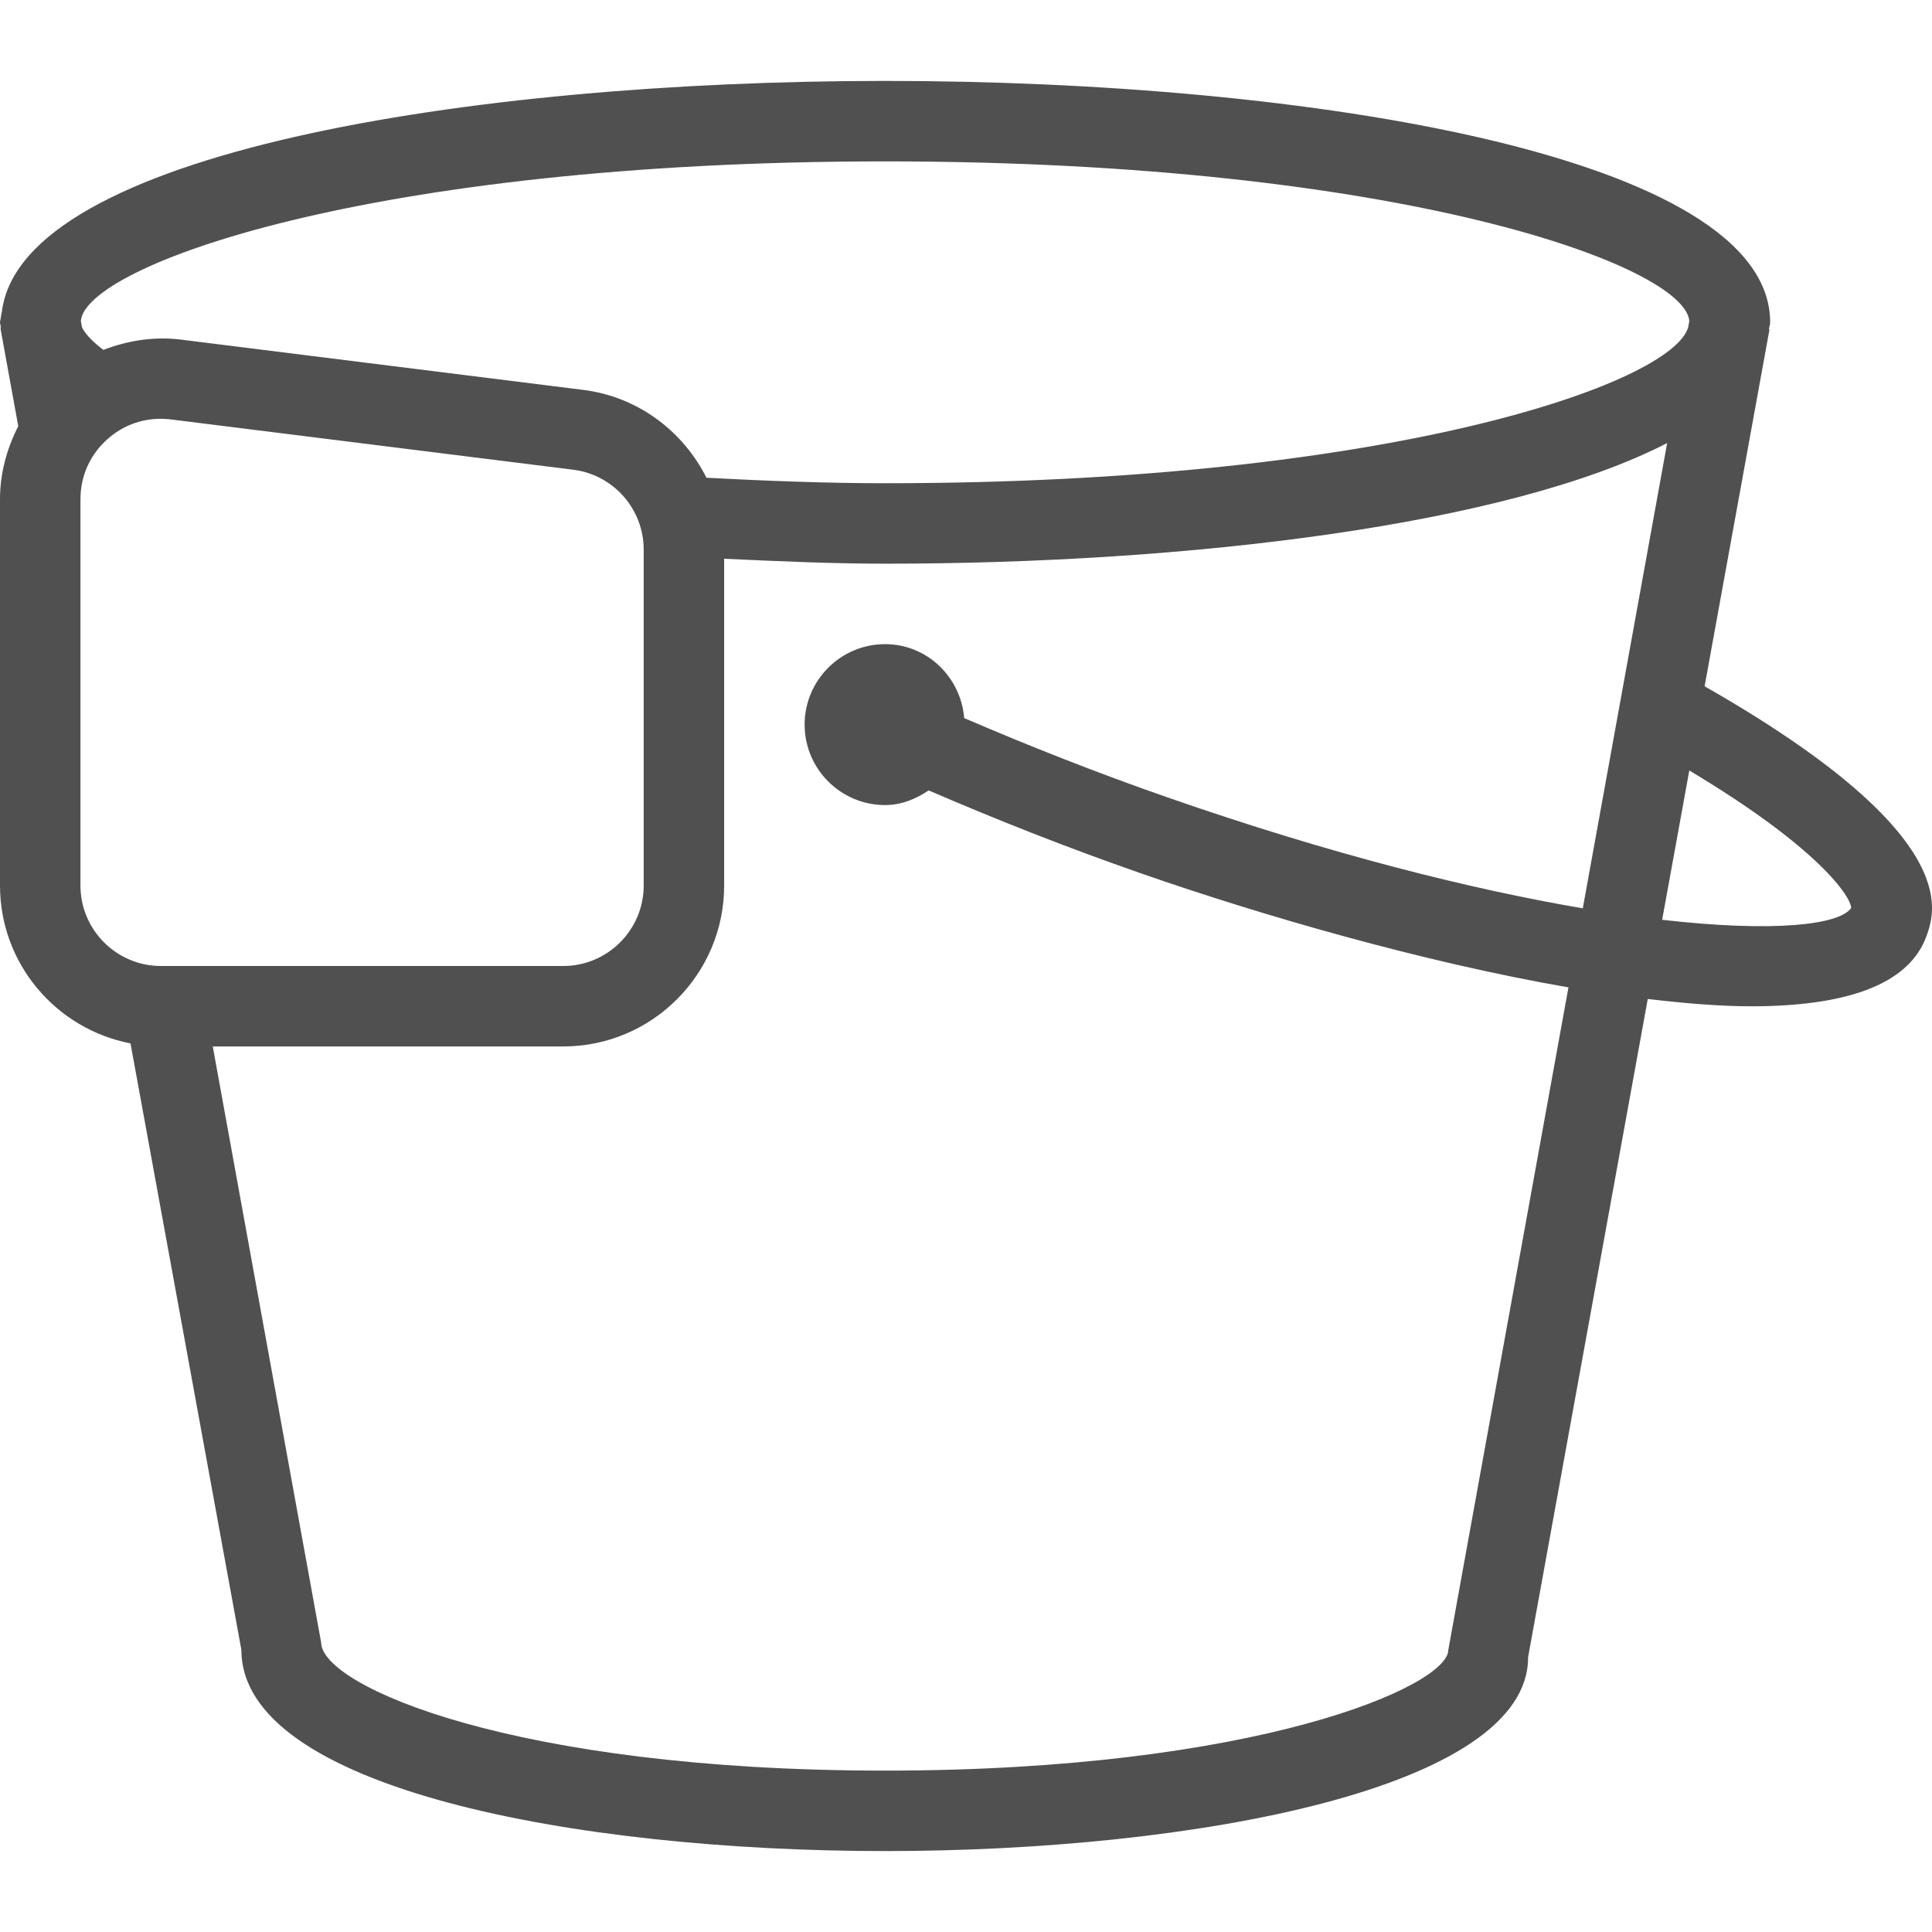 <?xml version="1.0"?>
<svg xmlns="http://www.w3.org/2000/svg" xmlns:xlink="http://www.w3.org/1999/xlink" version="1.1" id="Capa_1" x="0px" y="0px" viewBox="0 0 512.246 512.246" style="enable-background:new 0 0 512.246 512.246;" xml:space="preserve" width="512px" height="512px" class=""><g><g>
	<g>
		<path d="M451.957,181.96l17.199-94.598l-0.151-0.027c0.052-0.638,0.328-1.23,0.328-1.879c0-43.969-121.646-64-234.667-64    C124.223,21.456,5.862,40.648,0.508,82.55c-0.147,0.51-0.203,1.022-0.272,1.556C0.208,84.567,0,84.99,0,85.456    c0,0.388,0.173,0.751,0.191,1.137c0.029,0.262-0.063,0.507-0.014,0.77l4.663,25.645C1.792,118.96,0,125.536,0,132.373V234.79    c0,20.768,14.921,38.065,34.599,41.85L64,437.456c0,36.646,88.469,53.333,170.667,53.333s170.667-16.688,170.49-51.427    l31.727-174.494c9.659,1.134,18.995,1.941,27.388,1.941c24.073,0,41.802-5.219,46.573-18.781    C513.236,241.217,520.146,220.863,451.957,181.96z M234.667,42.79c136.991,0,212.103,27.749,213.228,42.322l-0.307,1.69    c-4.277,14.799-78.939,41.322-212.921,41.322c-15.421,0-31.38-0.612-47.352-1.454c-6.228-12.369-18.171-21.486-32.69-23.296    L47.958,90.04c-7.016-0.874-14.038,0.224-20.555,2.729c-3.326-2.536-5.014-4.592-5.66-5.986L21.44,85.11    C22.57,70.536,97.68,42.79,234.667,42.79z M21.333,234.79V132.373c0-6.208,2.563-11.885,7.219-16    c3.958-3.49,8.854-5.333,14.01-5.333c0.917,0,1.833,0.052,2.75,0.167l106.667,13.333c10.656,1.333,18.688,10.427,18.688,21.167    v89.083c0,11.76-9.573,21.333-21.333,21.333H42.667C30.906,256.123,21.333,246.55,21.333,234.79z M419.656,240.827    c-29.238-4.975-66.43-14.182-110.208-29.444c-18.634-6.492-36.598-13.586-53.798-20.994c-0.93-10.91-9.837-19.6-20.983-19.6    c-11.76,0-21.333,9.573-21.333,21.333s9.573,21.333,21.333,21.333c4.358,0,8.184-1.633,11.565-3.887    c17.96,7.763,36.732,15.182,56.195,21.96c32.06,11.182,74.813,23.561,113.427,30.268L384,437.456c0,9.573-50.802,32-149.333,32    S85.333,447.029,85.156,435.55L56.411,277.456h92.922c23.531,0,42.667-19.135,42.667-42.667v-86.645    c14.363,0.669,28.767,1.311,42.667,1.311c80.527,0,165.194-10.234,207.359-31.984L419.656,240.827z M440.701,243.87l7.197-39.585    c34.783,20.794,42.944,33.706,42.915,36.473C487.56,245.321,469.9,247.219,440.701,243.87z" data-original="#000000" class="active-path" data-old_color="#000000" fill="#505050"/>
	</g>
</g></g> </svg>
